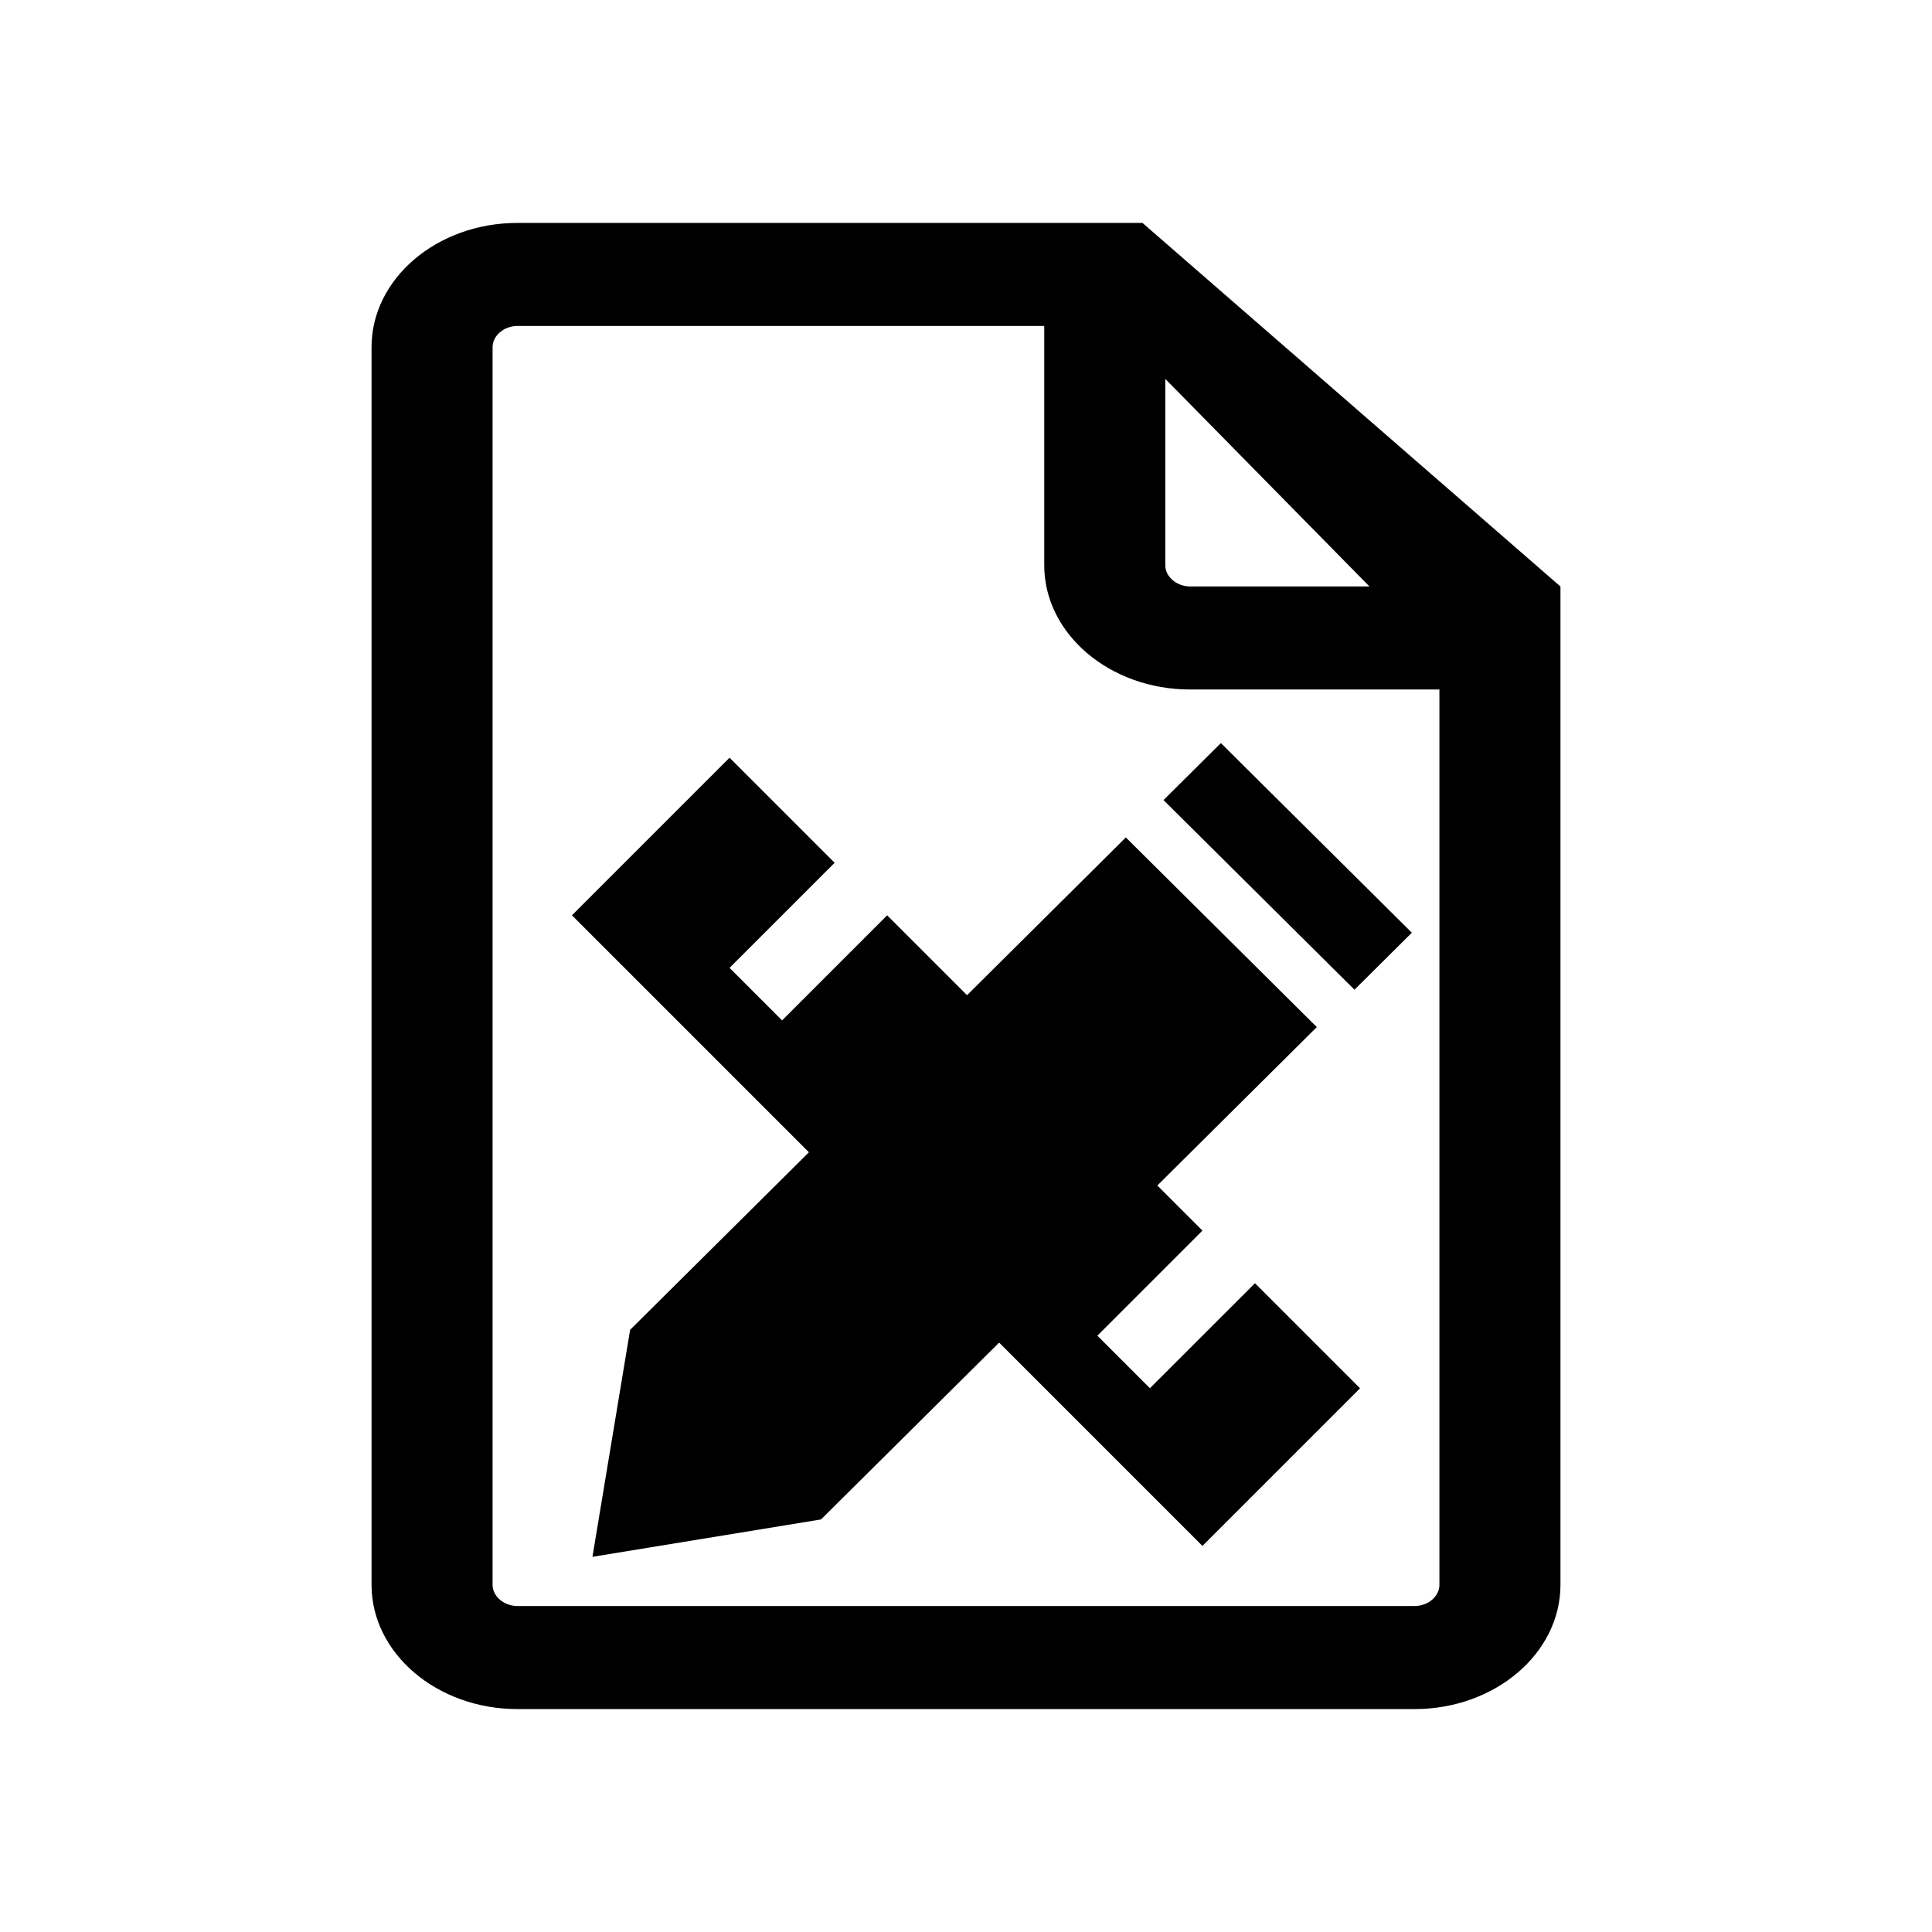 <svg width="26" height="26" viewBox="0 0 26 26" fill="none" xmlns="http://www.w3.org/2000/svg">
<path d="M21 7.893V21.328C21 22.25 20.119 23 19.037 23H6.963C5.881 23 5 22.25 5 21.328V4.672C5 3.75 5.881 3 6.963 3H15.375L21 7.893ZM15.682 7.607C15.682 7.761 15.835 7.892 16.016 7.892H18.429L15.682 5.099V7.607ZM19.371 9.279H16.016C14.933 9.279 14.053 8.529 14.053 7.607V4.387H6.963C6.781 4.387 6.629 4.518 6.629 4.672V21.328C6.629 21.483 6.782 21.613 6.963 21.613H19.037C19.219 21.613 19.371 21.483 19.371 21.328V9.279ZM15.475 18.682L14.768 17.975L16.182 16.561L15.575 15.954L17.721 13.822L15.151 11.27L13.014 13.393L11.939 12.318L10.525 13.732L9.818 13.025L11.232 11.611L9.818 10.197L7.697 12.318L10.886 15.507L8.48 17.896L7.973 20.951L11.049 20.448L13.446 18.068L16.182 20.804L18.303 18.683L16.889 17.269L15.475 18.682ZM18.228 13.319L19 12.552L16.43 10L15.658 10.767L18.228 13.319Z" fill="black"/>
</svg>
